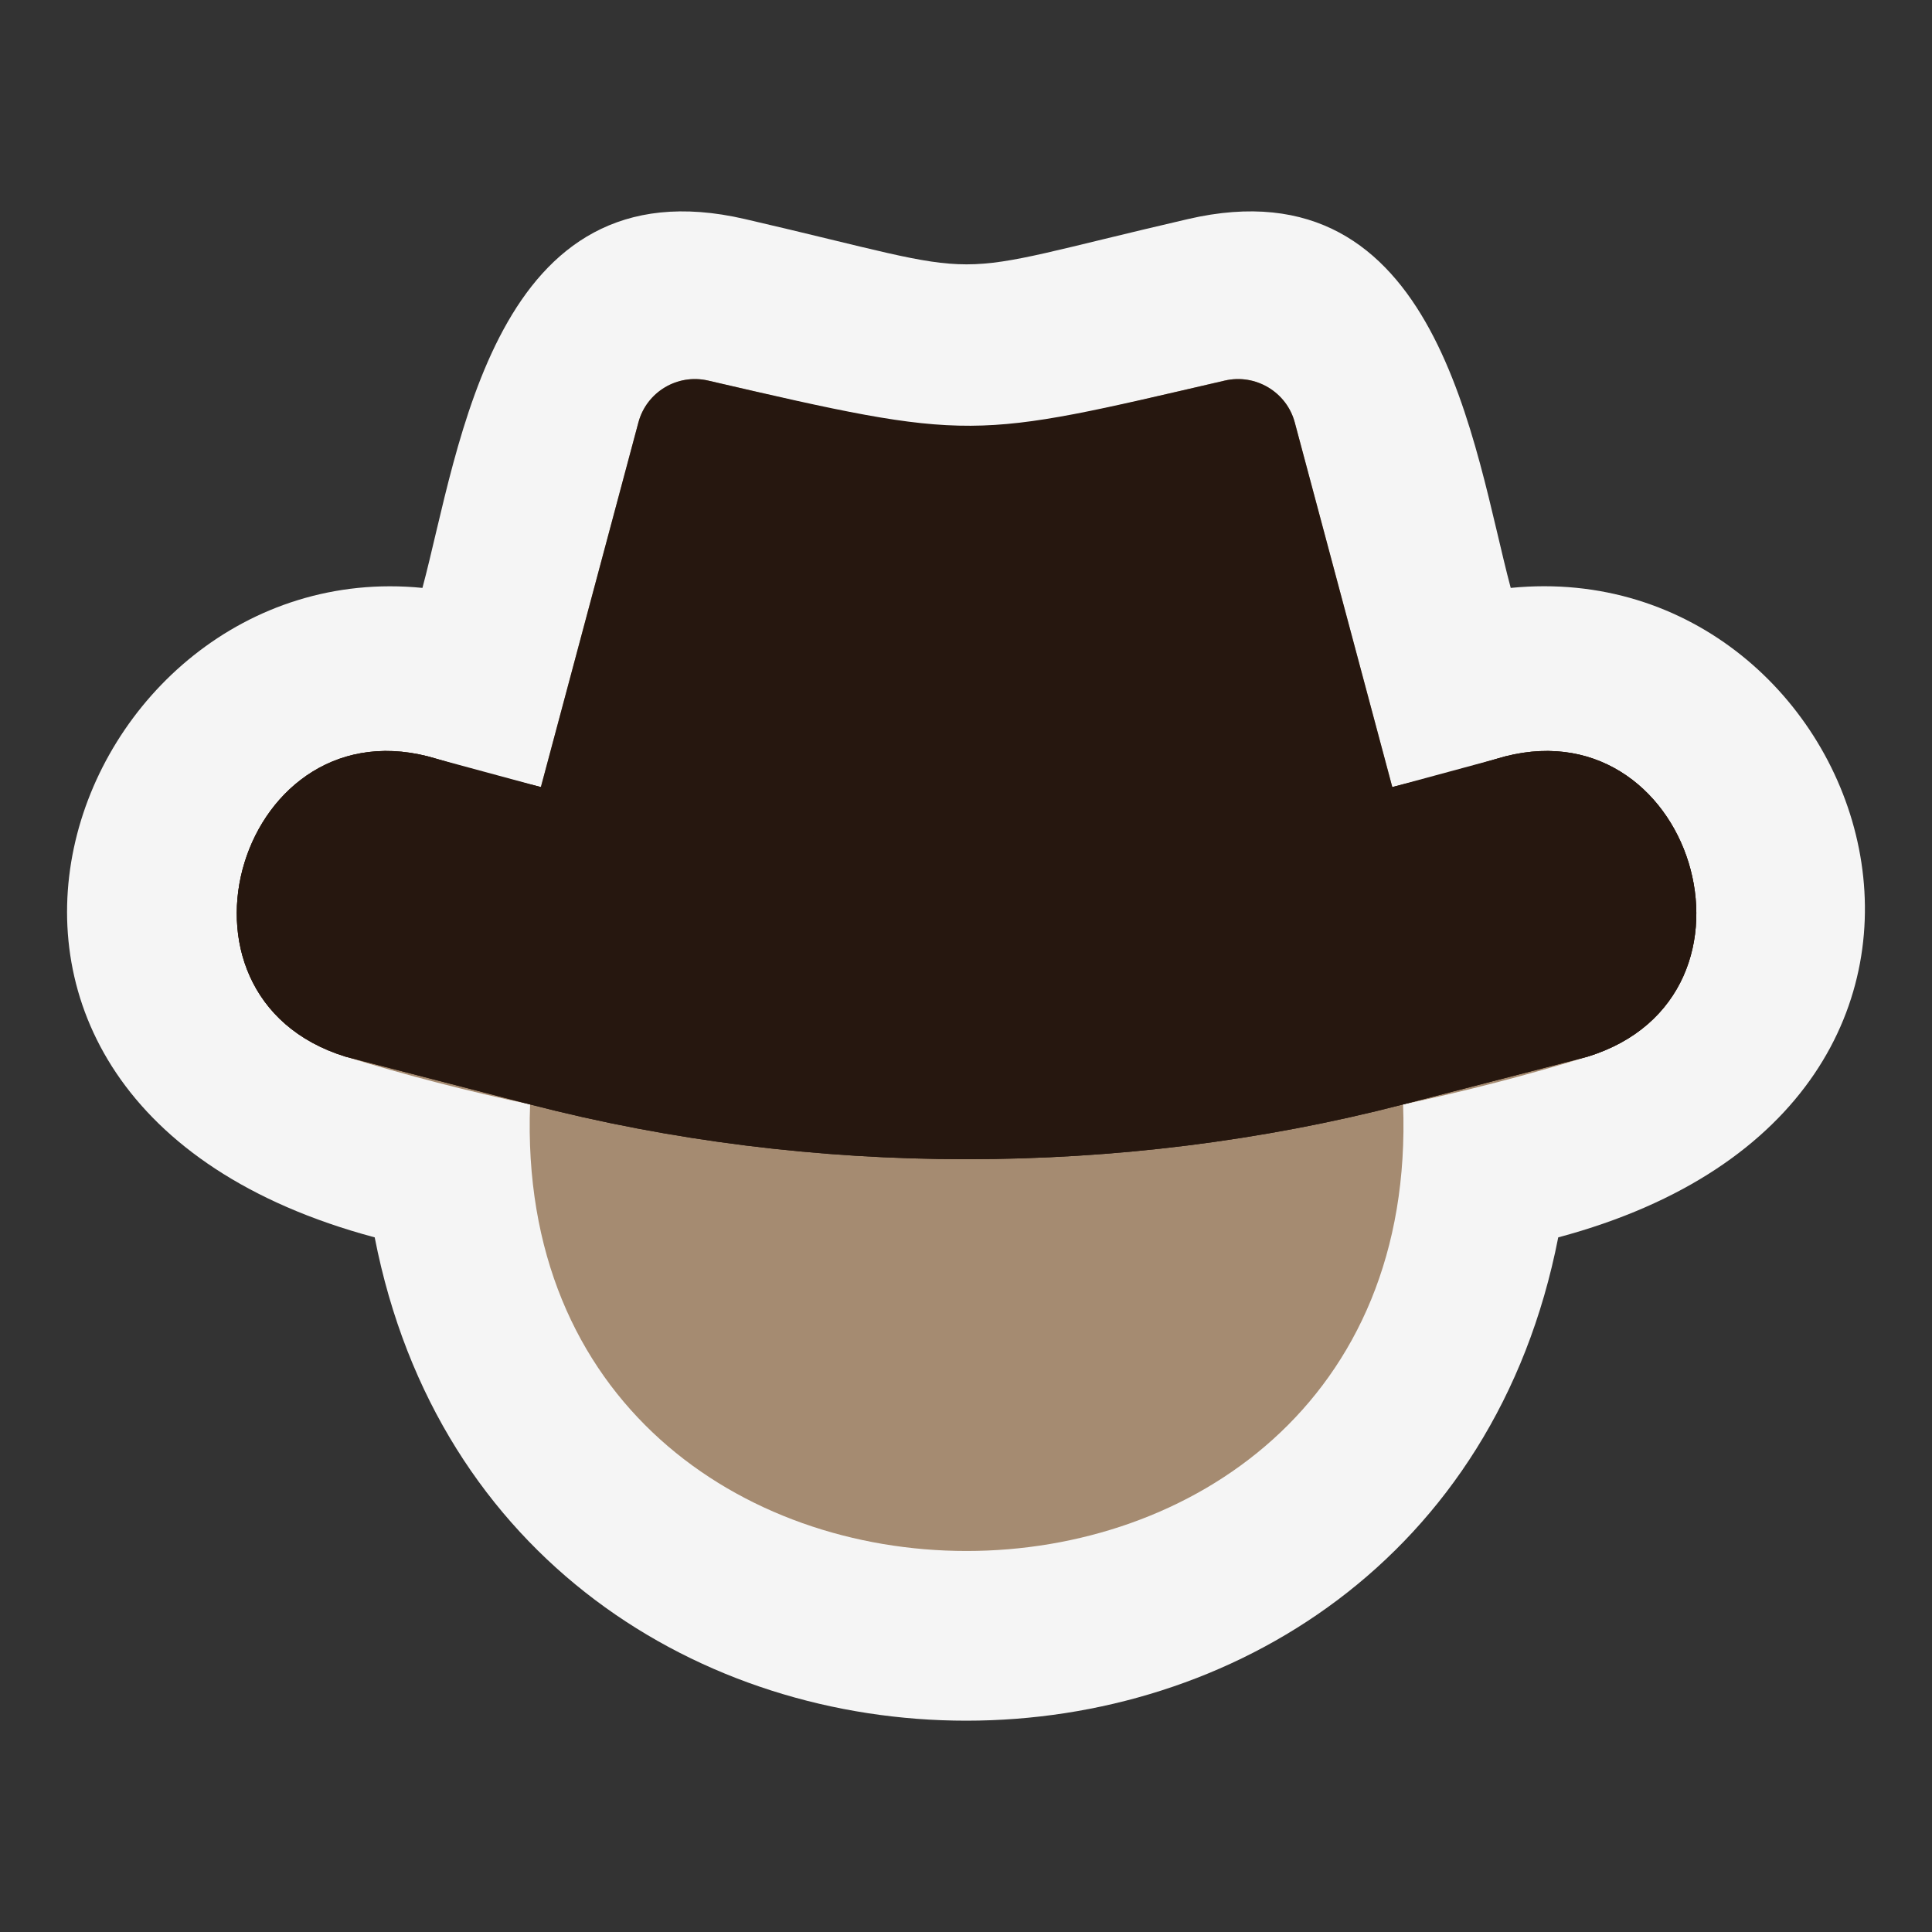 <?xml version="1.0" encoding="UTF-8"?>
<!DOCTYPE svg PUBLIC "-//W3C//DTD SVG 1.1//EN" "http://www.w3.org/Graphics/SVG/1.1/DTD/svg11.dtd">
<!-- Creator: CorelDRAW 2021 (64-Bit) -->
<svg xmlns="http://www.w3.org/2000/svg" xml:space="preserve" width="512px" height="512px" version="1.1" style="shape-rendering:geometricPrecision; text-rendering:geometricPrecision; image-rendering:optimizeQuality; fill-rule:evenodd; clip-rule:evenodd"
viewBox="0 0 82.55 82.55"
 xmlns:xlink="http://www.w3.org/1999/xlink"
 xmlns:xodm="http://www.corel.com/coreldraw/odm/2003">
 <rect x="0" y="0" width="82.55" height="82.55" fill="#333333" stroke="none"/>
 <defs>
  <style type="text/css">
   <![CDATA[
    .fil3 {fill:none}
    .fil0 {fill:whitesmoke}
    .fil2 {fill:#26170F;fill-rule:nonzero}
    .fil1 {fill:#A58B71;fill-rule:nonzero}
   ]]>
  </style>
 </defs>
 <g id="Capa_x0020_1">
  <g id="_2721514597280">
   <path class="fil0" d="M66.58 52.87c-5.39,27.53 -45.19,27.54 -50.57,0 -21.89,-5.86 -13.07,-29.25 2.04,-27.75 1.59,-5.94 3.05,-18.25 13.78,-15.76 11.15,2.58 7.79,2.58 18.93,0 10.74,-2.49 12.2,9.81 13.79,15.76 15.43,-1.53 23.57,21.99 2.03,27.75z"/>
   <path class="fil1" d="M63.92 32.43c-1.47,0.45 -2.95,0.84 -4.43,1.2l-4.17 -15.59c-0.35,-1.29 -1.67,-2.08 -2.98,-1.78 -11.69,2.71 -10.4,2.71 -22.09,0 -1.31,-0.3 -2.62,0.49 -2.97,1.78l-4.17 15.59c-1.49,-0.36 -2.96,-0.75 -4.43,-1.2 -8.37,-2.58 -12.28,10.14 -3.91,12.72 2.6,0.8 5.23,1.48 7.88,2.04 -0.97,25.44 38.26,25.44 37.3,0 2.64,-0.56 5.27,-1.24 7.88,-2.04 8.37,-2.58 4.45,-15.3 -3.91,-12.72z"/>
   <path class="fil2" d="M63.92 32.43c-1.47,0.45 -2.95,0.84 -4.43,1.2l-4.17 -15.59c-0.35,-1.29 -1.67,-2.08 -2.98,-1.78 -10.89,2.52 -10.72,2.63 -22.09,0 -1.31,-0.3 -2.62,0.49 -2.97,1.78l-4.17 15.59c-1.49,-0.36 -2.96,-0.75 -4.43,-1.2 -8.37,-2.58 -12.28,10.14 -3.91,12.72l7.88 2.04c12.03,3.12 25.26,3.12 37.3,0l7.88 -2.04c8.37,-2.58 4.45,-15.3 -3.91,-12.72z"/>
   <path class="fil2" d="M63.92 32.43l-4.43 1.2c-11.7,3.19 -24.68,3.19 -36.38,0l-4.43 -1.2c-8.37,-2.58 -12.28,10.14 -3.91,12.72l7.88 2.04c12.03,3.12 25.26,3.12 37.3,0l7.88 -2.04c8.37,-2.58 4.45,-15.3 -3.91,-12.72z"/>
  </g>
  <rect class="fil3" width="82.55" height="82.55"/>
 </g>
</svg>
